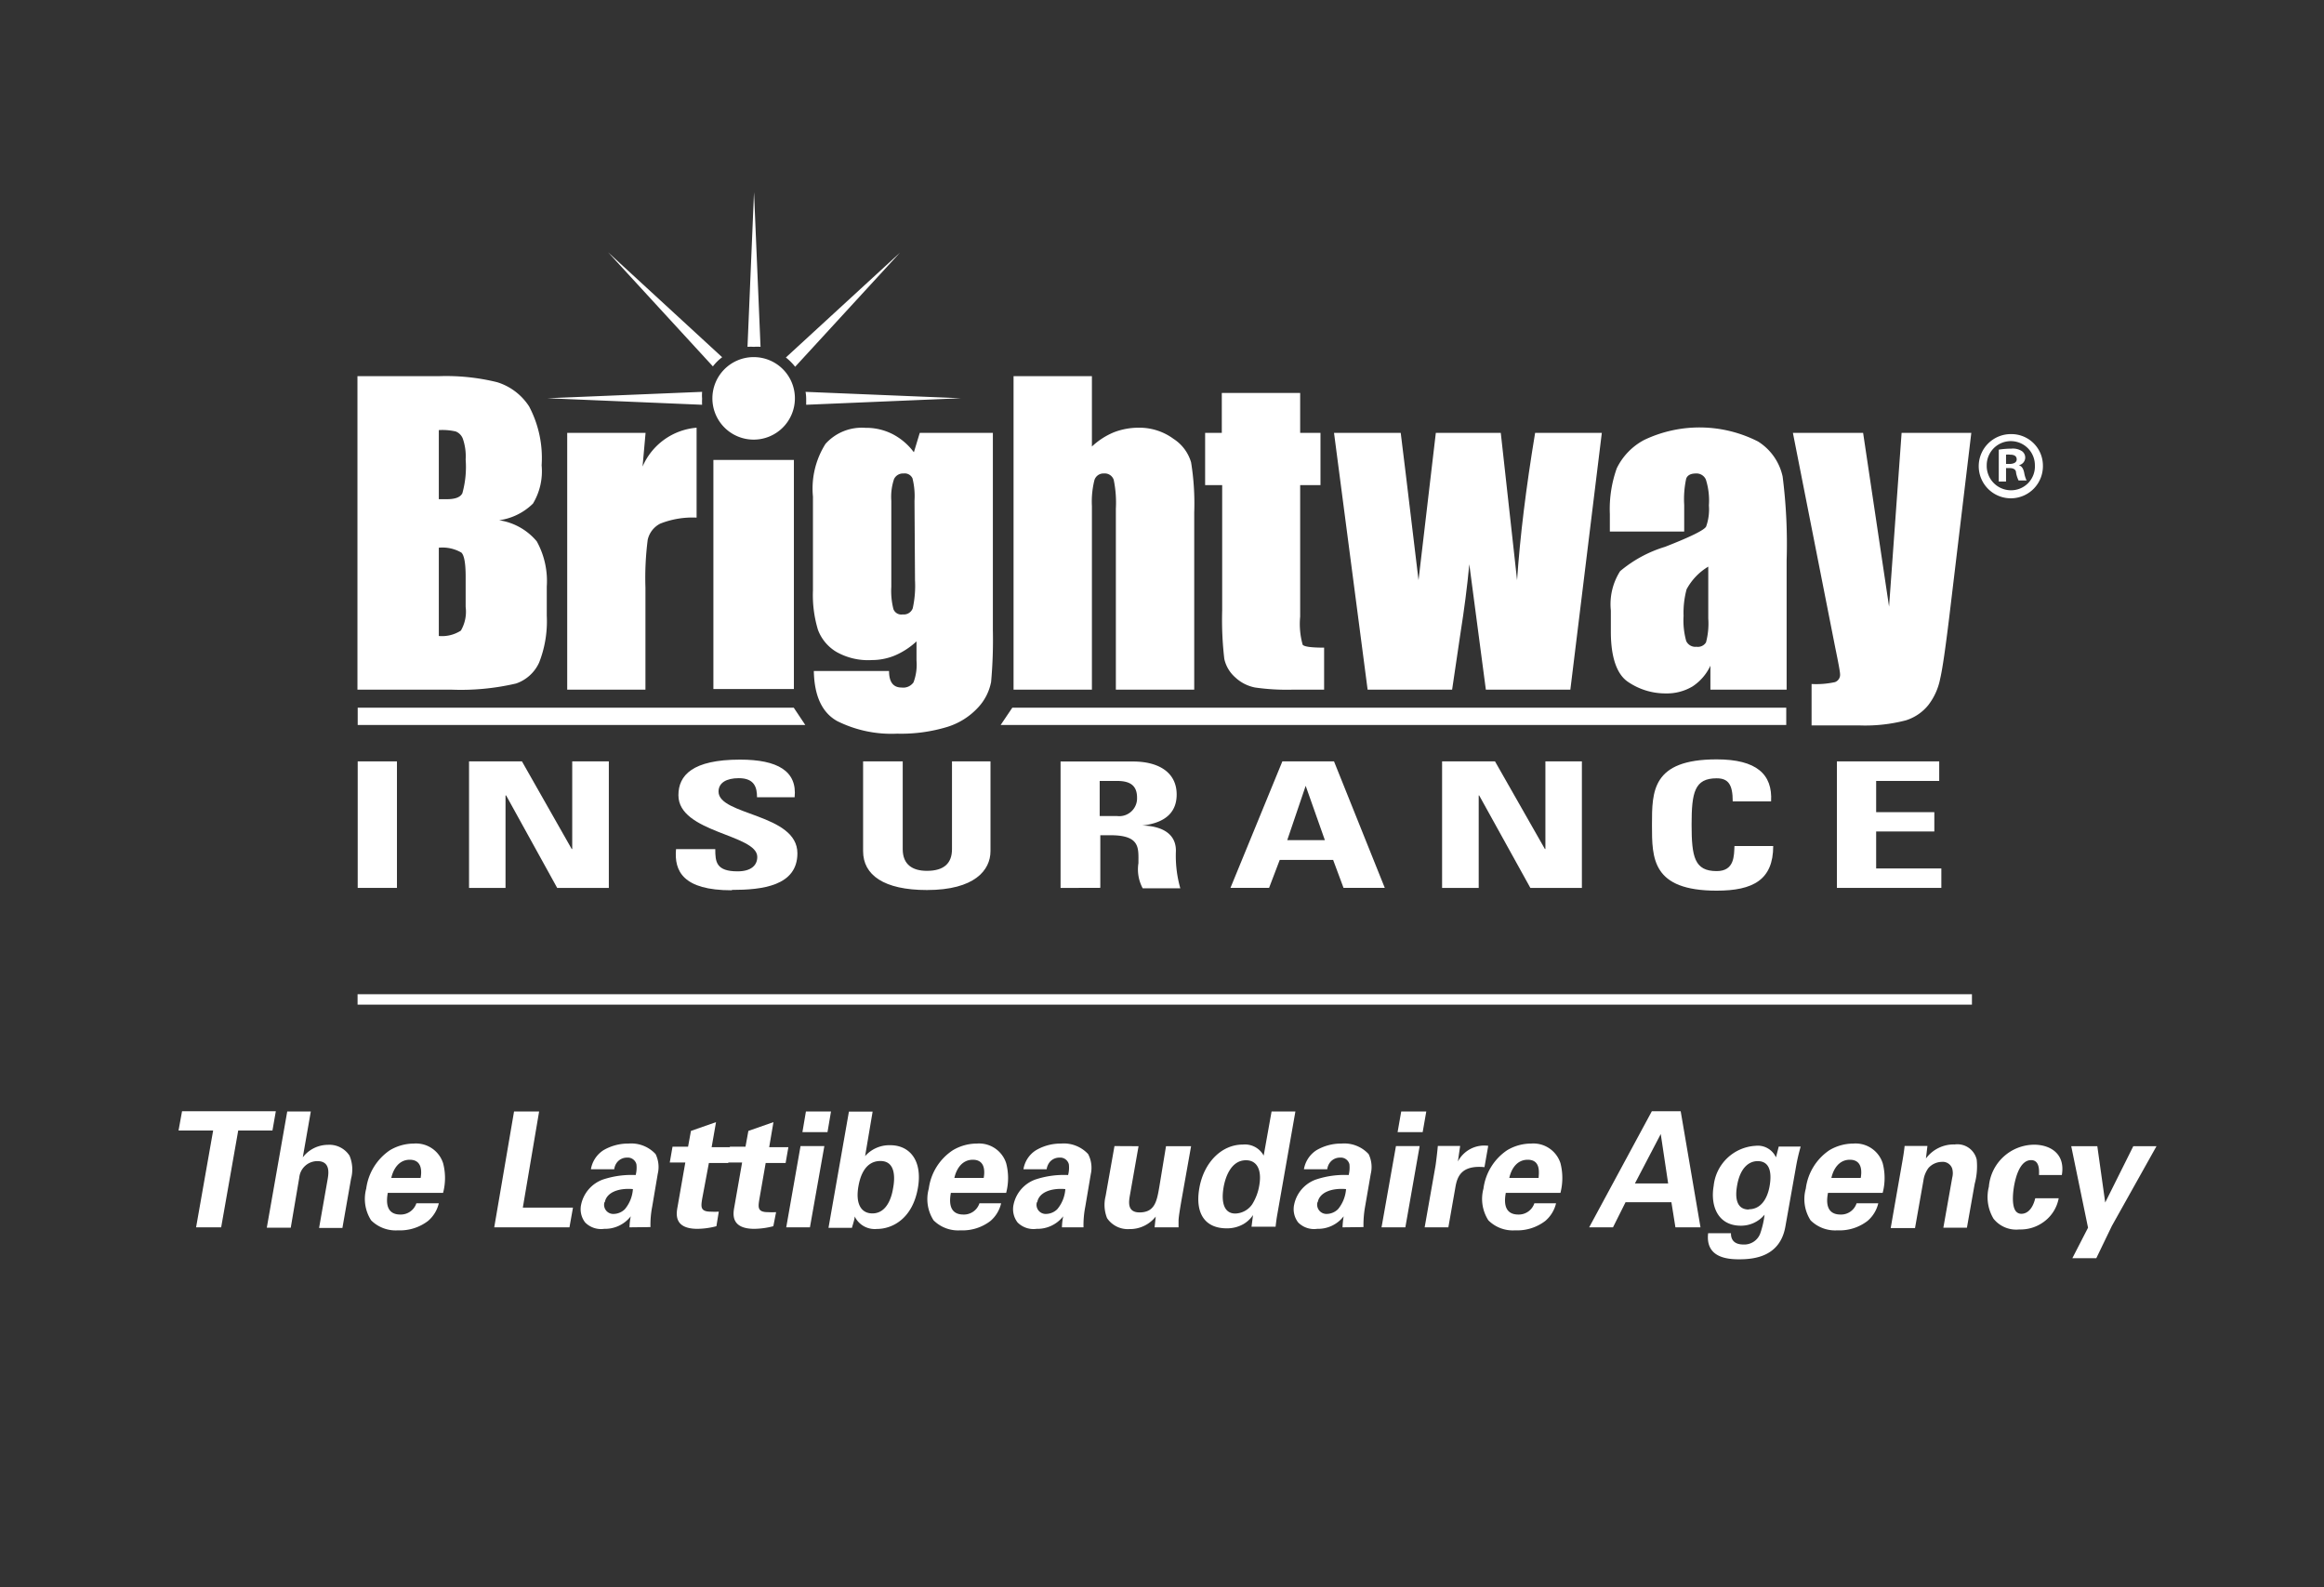 <svg id="Layer_1" data-name="Layer 1" xmlns="http://www.w3.org/2000/svg" viewBox="0 0 185.36 126.59"><rect x="0" y="0" width="185.36" height="126.59" fill="#333333" stroke="none"/><defs><style>.cls-1{fill:#fff;}</style></defs><rect class="cls-1" x="28.52" y="79.29" width="128.76" height="0.83"/><path class="cls-1" d="M35,43.72v7a2.77,2.77,0,0,0,1.76-.43,3,3,0,0,0,.38-1.89V46c0-1.06-.11-1.71-.34-1.93a3,3,0,0,0-1.8-.39m0-9.42v5.55h.65q1,0,1.23-.48a7.83,7.83,0,0,0,.26-2.69A4.28,4.28,0,0,0,36.92,35a1,1,0,0,0-.57-.59A4.77,4.77,0,0,0,35,34.3M28.51,30H35a17,17,0,0,1,4.65.48,4.68,4.68,0,0,1,2.55,1.93,8.79,8.79,0,0,1,1,4.7,5,5,0,0,1-.69,3.05,4.78,4.78,0,0,1-2.7,1.33,4.84,4.84,0,0,1,3,1.68,6.54,6.54,0,0,1,.8,3.61V49.1A9,9,0,0,1,43,52.84a3.13,3.13,0,0,1-1.84,1.67A19.33,19.33,0,0,1,36,55H28.51V30"/><path class="cls-1" d="M51.49,34.52l-.24,2.69a5.15,5.15,0,0,1,4.31-3.1v7.17a7,7,0,0,0-2.9.48,1.91,1.91,0,0,0-1,1.29,23.81,23.81,0,0,0-.18,3.81V55H45.24V34.52h6.25"/><rect class="cls-1" x="56.9" y="36.68" width="6.42" height="18.27"/><path class="cls-1" d="M72.94,39.94a5.87,5.87,0,0,0-.16-1.79.68.68,0,0,0-.71-.39.79.79,0,0,0-.76.44,4.45,4.45,0,0,0-.22,1.74V46.8a5.82,5.82,0,0,0,.17,1.78A.67.67,0,0,0,72,49a.76.76,0,0,0,.8-.49,8.32,8.32,0,0,0,.18-2.23Zm6.25-5.42V50.26a37.26,37.26,0,0,1-.14,4.12,4.11,4.11,0,0,1-1,2,5.59,5.59,0,0,1-2.49,1.59,12.68,12.68,0,0,1-4,.54,9.7,9.7,0,0,1-4.78-1c-1.21-.67-1.83-2-1.87-4h6c0,.88.33,1.32,1,1.32a1,1,0,0,0,.95-.41,4,4,0,0,0,.24-1.74V51.15a6,6,0,0,1-1.69,1.11,4.8,4.8,0,0,1-1.86.38A5.14,5.14,0,0,1,66.73,52a3.46,3.46,0,0,1-1.49-1.77,9.57,9.57,0,0,1-.4-3.14V39.6a6.67,6.67,0,0,1,1-4.2,3.89,3.89,0,0,1,3.19-1.28,4.62,4.62,0,0,1,2.14.49,4.93,4.93,0,0,1,1.72,1.46l.47-1.55h5.78"/><path class="cls-1" d="M87.09,30v5.61a5.78,5.78,0,0,1,1.74-1.13,5.46,5.46,0,0,1,2-.37A4.58,4.58,0,0,1,93.6,35,3.34,3.34,0,0,1,95,36.87a20.56,20.56,0,0,1,.25,4V55H89V40.57a9,9,0,0,0-.17-2.3.75.75,0,0,0-.78-.51.75.75,0,0,0-.76.53,7.05,7.05,0,0,0-.2,2.08V55H80.84V30h6.25"/><path class="cls-1" d="M103.7,31.34v3.18h1.62v4.17H103.7V49.17a6.16,6.16,0,0,0,.2,2.25c.14.16.71.23,1.71.23V55h-2.5a17.81,17.81,0,0,1-3-.17,3.19,3.19,0,0,1-1.6-.82,2.74,2.74,0,0,1-.86-1.46,26.59,26.59,0,0,1-.17-3.88V38.69H96.12V34.52h1.33V31.34h6.25"/><path class="cls-1" d="M127.76,34.52,125.25,55h-6.74Q118,51.2,117.19,45c-.17,1.82-.41,3.65-.7,5.47L115.82,55h-6.74L106.4,34.52h5.32q.11.81,1.42,11.75.14-1.17,1.38-11.75h5.18L121,46.27q.35-5.18,1.44-11.75h5.36"/><path class="cls-1" d="M136.25,45.19A4.68,4.68,0,0,0,134.52,47a7.21,7.21,0,0,0-.24,2.12,6.11,6.11,0,0,0,.21,2,.8.8,0,0,0,.82.46.76.76,0,0,0,.76-.35,5.81,5.81,0,0,0,.18-1.9Zm-2-2.8h-5.85V41a9.68,9.68,0,0,1,.55-3.65,5.06,5.06,0,0,1,2.2-2.27,10.28,10.28,0,0,1,9.07.13A4.39,4.39,0,0,1,142.18,38a42.46,42.46,0,0,1,.32,6.69V55h-6.08V53.09A4,4,0,0,1,135,54.74a4,4,0,0,1-2.15.56,5.28,5.28,0,0,1-3-.92c-.91-.61-1.37-2-1.37-4V48.69a4.9,4.9,0,0,1,.74-3.14,10.09,10.09,0,0,1,3.58-1.94c2.05-.8,3.14-1.34,3.28-1.62a4.06,4.06,0,0,0,.22-1.68,5.52,5.52,0,0,0-.24-2.06.81.81,0,0,0-.79-.49c-.42,0-.68.14-.78.41a7.71,7.71,0,0,0-.16,2.1v2.12"/><path class="cls-1" d="M157.23,34.52,155.46,49.3c-.29,2.36-.52,4-.71,4.81a5,5,0,0,1-.95,2.12A3.73,3.73,0,0,1,152,57.45a12.87,12.87,0,0,1-3.75.4h-3.76v-3.3a7,7,0,0,0,1.86-.15.62.62,0,0,0,.41-.66q0-.24-.39-2.13L143,34.52h5.6l2.07,13.86,1-13.86h5.58"/><polygon class="cls-1" points="64.23 57.82 28.53 57.82 28.53 56.44 63.31 56.44 64.23 57.82"/><polygon class="cls-1" points="142.47 57.82 79.81 57.82 80.74 56.44 142.47 56.44 142.47 57.82"/><path class="cls-1" d="M63.4,31.76a3.29,3.29,0,1,1-3.28-3.28,3.28,3.28,0,0,1,3.28,3.28"/><path class="cls-1" d="M56,31.25l-12.34.51L56,32.28a3.87,3.87,0,0,1,0-.48,3.31,3.31,0,0,1,0-.55m1.6-2.76-9.1-8.37,8.36,9.1a3.66,3.66,0,0,1,.74-.73m6.65,2.76a3.31,3.31,0,0,1,.05.55c0,.16,0,.33,0,.48l12.34-.52Zm-.83-2,8.36-9.1-9.1,8.36a4.32,4.32,0,0,1,.74.74m-2.76-1.58-.52-12.35-.52,12.34a4.36,4.36,0,0,1,.51,0,3.08,3.08,0,0,1,.53,0"/><rect class="cls-1" x="28.53" y="60.72" width="3.13" height="10.09"/><polygon class="cls-1" points="37.41 70.81 37.41 60.72 41.63 60.72 45.6 67.71 45.64 67.71 45.64 60.72 48.56 60.72 48.56 70.81 44.44 70.81 40.37 63.44 40.32 63.44 40.32 70.81 37.41 70.81"/><path class="cls-1" d="M58.35,71c-3.87,0-4.59-1.53-4.43-3.28h3.13c0,1,.06,1.77,1.78,1.77,1.05,0,1.57-.46,1.57-1.15,0-1.81-6.29-1.92-6.29-4.92,0-1.59,1.12-2.84,4.92-2.84,3,0,4.56.92,4.35,3h-3c0-.76-.19-1.52-1.45-1.52-1,0-1.62.37-1.62,1.07,0,1.91,6.29,1.75,6.29,4.92,0,2.61-2.83,2.92-5.21,2.92"/><path class="cls-1" d="M79,60.72v7.16c0,1.51-1.26,3.1-5.07,3.1-3.44,0-5.09-1.2-5.09-3.1V60.72H72v7c0,1.24.79,1.73,1.93,1.73,1.37,0,2-.61,2-1.73v-7H79"/><path class="cls-1" d="M87.71,65.08H89.1a1.42,1.42,0,0,0,1.59-1.47c0-1-.6-1.33-1.59-1.33H87.71Zm0,5.73H84.59V60.73h5.77c2.13,0,3.49.92,3.49,2.63,0,1.29-.74,2.25-2.76,2.48v0c.67,0,2.7.16,2.7,2a9.48,9.48,0,0,0,.35,3h-3a3.18,3.18,0,0,1-.34-2c0-1.2.17-2.23-2.23-2.23h-.81v4.18"/><path class="cls-1" d="M104.14,62.67h0L102.67,67h3Zm-6,8.14,4.14-10.09h4.12l4.05,10.09h-3.29l-.83-2.23h-4.26l-.85,2.23Z"/><polygon class="cls-1" points="115.02 70.81 115.02 60.72 119.24 60.72 123.22 67.71 123.26 67.71 123.26 60.72 126.17 60.72 126.17 70.81 122.06 70.81 117.98 63.44 117.94 63.44 117.94 70.81 115.02 70.81"/><path class="cls-1" d="M131.76,65.76c0-2.66,0-5.2,5.16-5.2,3.18,0,4.47,1.19,4.34,3.35H138.2c0-1.34-.35-1.84-1.28-1.84-1.76,0-2,1.11-2,3.69s.23,3.71,2,3.71c1.44,0,1.38-1.25,1.42-2h3.09c0,2.69-1.6,3.56-4.51,3.56-5.16,0-5.16-2.57-5.16-5.22"/><polygon class="cls-1" points="146.51 70.81 146.51 60.72 154.67 60.72 154.67 62.28 149.64 62.28 149.64 64.77 154.28 64.77 154.28 66.31 149.64 66.31 149.64 69.26 154.84 69.26 154.84 70.81 146.51 70.81"/><path class="cls-1" d="M160,37h.27c.32,0,.58-.11.58-.36s-.17-.38-.53-.38a1.17,1.17,0,0,0-.32,0Zm0,1.4h-.58V35.86a6.61,6.61,0,0,1,1-.08,1.34,1.34,0,0,1,.85.2.63.63,0,0,1,.26.53.63.63,0,0,1-.51.59v0c.24.08.36.27.43.61a2.24,2.24,0,0,0,.19.61H161a2.48,2.48,0,0,1-.2-.61c0-.26-.2-.38-.51-.38H160Zm-1.54-1.3a1.94,1.94,0,0,0,1.94,2,1.9,1.9,0,0,0,1.9-2,1.92,1.92,0,1,0-3.84,0m4.48,0a2.56,2.56,0,1,1-2.54-2.48,2.51,2.51,0,0,1,2.54,2.48"/><path class="cls-1" d="M17,90.16H14.24l.28-1.54H22l-.27,1.54H19l-1.36,7.72h-2Z"/><path class="cls-1" d="M22.91,88.64h1.88l-.64,3.66a2.54,2.54,0,0,1,2-1,1.91,1.91,0,0,1,1.73.87A2.84,2.84,0,0,1,28,94l-.69,3.93H25.45L26.14,94c.06-.37.24-1.4-.82-1.4a1.45,1.45,0,0,0-1.45,1.31l-.68,4H21.28Z"/><path class="cls-1" d="M30.93,95.13c-.07.42-.3,1.73,1,1.73a1.31,1.31,0,0,0,1.28-.9H35a2.64,2.64,0,0,1-.86,1.41,3.68,3.68,0,0,1-2.4.75,2.77,2.77,0,0,1-2.14-.8,3.16,3.16,0,0,1-.39-2.53,4.39,4.39,0,0,1,1.89-3.06A3.75,3.75,0,0,1,33,91.2a2.27,2.27,0,0,1,2.34,1.56,4.64,4.64,0,0,1,0,2.37Zm2.62-1.19c.05-.3.23-1.45-.87-1.45-.83,0-1.3.69-1.47,1.45Z"/><path class="cls-1" d="M41,88.64h2L41.7,96.31h4l-.28,1.57h-6Z"/><path class="cls-1" d="M50.21,97.88a4.75,4.75,0,0,1,.1-.88,2.6,2.6,0,0,1-2.12,1,1.78,1.78,0,0,1-1.52-.51,1.73,1.73,0,0,1-.32-1.42,2.72,2.72,0,0,1,1.73-2,7.21,7.21,0,0,1,2.62-.36,2.28,2.28,0,0,0,.06-.86.71.71,0,0,0-.75-.53,1,1,0,0,0-.78.36,1.11,1.11,0,0,0-.24.57H47.13a2.25,2.25,0,0,1,1-1.52,3.88,3.88,0,0,1,2-.53,2.64,2.64,0,0,1,2.16.84,2.35,2.35,0,0,1,.17,1.58l-.44,2.6a7.63,7.63,0,0,0-.14,1.64Zm-2-2a.73.73,0,0,0,.76.93,1.29,1.29,0,0,0,.87-.38,2.78,2.78,0,0,0,.64-1.6C49.31,94.73,48.37,95.11,48.24,95.88Z"/><path class="cls-1" d="M57.14,97.79a6.14,6.14,0,0,1-1.51.21c-1.9,0-1.69-1.21-1.59-1.75l.62-3.54H53.42l.22-1.26h1.24l.23-1.26,2-.7-.35,2H58.3l-.22,1.26H56.54L56,95.63c-.09.59-.16,1,.69,1a5.92,5.92,0,0,0,.64,0Z"/><path class="cls-1" d="M61.68,97.79a6.26,6.26,0,0,1-1.51.21c-1.91,0-1.7-1.21-1.6-1.75l.62-3.54H58l.22-1.26h1.24l.23-1.26,2-.7-.34,2h1.53l-.22,1.26H61.07l-.51,2.92c-.09.59-.16,1,.69,1a6.3,6.3,0,0,0,.65,0Z"/><path class="cls-1" d="M63.85,91.4h1.9L64.6,97.88H62.71Zm.43-2.76h2L66,90.29H64Z"/><path class="cls-1" d="M67.71,88.65H69.6L69,92.2a2.59,2.59,0,0,1,2-.87c1.57,0,2.59,1.24,2.21,3.41-.42,2.42-2,3.27-3.28,3.27a1.77,1.77,0,0,1-1.76-1c0,.21-.11.51-.22.91H66.08Zm2.51,3.94c-1.39,0-1.67,1.59-1.75,2-.26,1.47.25,2.18,1.11,2.18,1.3,0,1.59-1.63,1.65-2C71.32,94.3,71.59,92.59,70.22,92.59Z"/><path class="cls-1" d="M75.84,95.13c-.07.42-.3,1.73,1,1.73a1.3,1.3,0,0,0,1.28-.9h1.73A2.64,2.64,0,0,1,79,97.37a3.65,3.65,0,0,1-2.4.75,2.77,2.77,0,0,1-2.14-.8,3.12,3.12,0,0,1-.38-2.53A4.34,4.34,0,0,1,76,91.73a3.75,3.75,0,0,1,1.91-.53,2.27,2.27,0,0,1,2.34,1.56,4.64,4.64,0,0,1,0,2.37Zm2.62-1.19c.05-.3.23-1.45-.87-1.45-.83,0-1.3.69-1.47,1.45Z"/><path class="cls-1" d="M84.7,97.88a4.75,4.75,0,0,1,.1-.88,2.6,2.6,0,0,1-2.12,1,1.79,1.79,0,0,1-1.52-.51,1.73,1.73,0,0,1-.32-1.42,2.72,2.72,0,0,1,1.73-2,7.21,7.21,0,0,1,2.62-.36,2.28,2.28,0,0,0,.06-.86.71.71,0,0,0-.75-.53,1,1,0,0,0-.78.36,1.2,1.2,0,0,0-.24.57H81.63a2.2,2.2,0,0,1,1-1.52,3.88,3.88,0,0,1,2-.53,2.64,2.64,0,0,1,2.16.84A2.35,2.35,0,0,1,87,93.64l-.44,2.6a7.63,7.63,0,0,0-.14,1.64Zm-2-2a.73.73,0,0,0,.76.93,1.29,1.29,0,0,0,.87-.38,2.78,2.78,0,0,0,.64-1.6C83.8,94.73,82.86,95.11,82.73,95.88Z"/><path class="cls-1" d="M90.81,91.41l-.68,3.86c-.1.56-.25,1.42.76,1.42,1.22,0,1.38-.91,1.57-2L93,91.41H95l-.76,4.27C94,97.07,94,97.24,94,97.41s0,.29,0,.47H92.09l.09-.86a2.61,2.61,0,0,1-2.09,1,2,2,0,0,1-1.79-.87,2.85,2.85,0,0,1-.12-1.75l.71-4Z"/><path class="cls-1" d="M101.42,88.64h1.9l-1.44,8.19c-.07.38-.12.81-.14,1H99.82l.12-.93a2.32,2.32,0,0,1-.78.73,2.64,2.64,0,0,1-1.32.33c-1.73,0-2.54-1.19-2.18-3.22s1.77-3.46,3.46-3.46a1.7,1.7,0,0,1,1.67.88Zm-2.89,8.14a1.7,1.7,0,0,0,1.34-.73,4.08,4.08,0,0,0,.57-1.52c.22-1.27-.21-2-1.06-2-1.27,0-1.68,1.52-1.79,2.17C97.4,95.82,97.59,96.78,98.53,96.78Z"/><path class="cls-1" d="M107.08,97.88a6.14,6.14,0,0,1,.09-.88,2.58,2.58,0,0,1-2.11,1,1.78,1.78,0,0,1-1.52-.51,1.73,1.73,0,0,1-.32-1.42,2.7,2.7,0,0,1,1.73-2,7.16,7.16,0,0,1,2.62-.36,2.51,2.51,0,0,0,.06-.86.71.71,0,0,0-.75-.53,1,1,0,0,0-.78.36,1.11,1.11,0,0,0-.24.57H104a2.25,2.25,0,0,1,1-1.52,3.88,3.88,0,0,1,2-.53,2.64,2.64,0,0,1,2.16.84,2.35,2.35,0,0,1,.17,1.58l-.45,2.6a8.31,8.31,0,0,0-.13,1.64Zm-2-2a.74.74,0,0,0,.76.93,1.3,1.3,0,0,0,.88-.38,2.84,2.84,0,0,0,.64-1.6C106.18,94.73,105.24,95.11,105.1,95.88Z"/><path class="cls-1" d="M111.34,91.4h1.89l-1.14,6.48h-1.9Zm.42-2.76h2l-.29,1.65h-2Z"/><path class="cls-1" d="M114.49,93c.05-.3.16-1.24.19-1.61h1.78l-.18,1.24a2.37,2.37,0,0,1,2.42-1.25l-.3,1.7c-1.89-.18-2.18.81-2.32,1.61l-.56,3.19h-1.89Z"/><path class="cls-1" d="M120.1,95.13c-.07.42-.3,1.73,1,1.73a1.31,1.31,0,0,0,1.28-.9h1.73a2.64,2.64,0,0,1-.86,1.41,3.68,3.68,0,0,1-2.4.75,2.76,2.76,0,0,1-2.14-.8,3.16,3.16,0,0,1-.39-2.53,4.36,4.36,0,0,1,1.89-3.06,3.72,3.72,0,0,1,1.91-.53,2.27,2.27,0,0,1,2.34,1.56,4.76,4.76,0,0,1,0,2.37Zm2.62-1.19c0-.3.23-1.45-.87-1.45-.84,0-1.3.69-1.47,1.45Z"/><path class="cls-1" d="M134.05,88.62l1.58,9.26h-2l-.32-2h-3.66l-1,2h-1.9l5-9.26Zm-1,5.76-.59-3.94-2.06,3.94Z"/><path class="cls-1" d="M143.62,91.44a14.75,14.75,0,0,0-.37,1.6l-.85,4.78c-.42,2.38-2.44,2.61-3.68,2.61-.92,0-2.71-.12-2.48-2.08h1.82c0,.2,0,.9,1,.9a1.36,1.36,0,0,0,1.32-.84,7,7,0,0,0,.36-1.54,2.44,2.44,0,0,1-1.89.88c-1.86,0-2.44-1.61-2.17-3.17a3.56,3.56,0,0,1,3.33-3.2,1.59,1.59,0,0,1,1.64.92l.22-.86Zm-4.14,5c1.33,0,1.61-1.56,1.66-1.84.13-.73.2-2-.95-2-.71,0-1.4.55-1.64,1.94C138.49,94.9,138.21,96.46,139.48,96.46Z"/><path class="cls-1" d="M145.8,95.13c-.08.42-.31,1.73,1,1.73a1.3,1.3,0,0,0,1.28-.9h1.73a2.64,2.64,0,0,1-.86,1.41,3.65,3.65,0,0,1-2.4.75,2.77,2.77,0,0,1-2.14-.8,3.12,3.12,0,0,1-.38-2.53,4.34,4.34,0,0,1,1.88-3.06,3.75,3.75,0,0,1,1.91-.53,2.27,2.27,0,0,1,2.34,1.56,4.66,4.66,0,0,1,0,2.37Zm2.61-1.19c.05-.3.23-1.45-.87-1.45-.83,0-1.3.69-1.47,1.45Z"/><path class="cls-1" d="M151.74,92.57s.13-.73.17-1.18h1.82l-.12,1a2.76,2.76,0,0,1,2.3-1.12,1.58,1.58,0,0,1,1.75,1.21,5.33,5.33,0,0,1-.16,1.93l-.62,3.5H155l.71-4a1.4,1.4,0,0,0,0-.7.79.79,0,0,0-.82-.55,1.46,1.46,0,0,0-1.08.49,2.18,2.18,0,0,0-.4,1l-.67,3.79H150.8Z"/><path class="cls-1" d="M162.63,93.71c0-.23.1-1.19-.63-1.19-.89,0-1.23,1.35-1.36,2.06-.06.36-.23,1.51.13,2a.55.55,0,0,0,.47.22c.2,0,.81-.09,1.09-1.24h1.87A3,3,0,0,1,163,97.45a3.13,3.13,0,0,1-1.95.6,2.31,2.31,0,0,1-2.05-.86,3.36,3.36,0,0,1-.37-2.55,3.65,3.65,0,0,1,3.61-3.35c1.21,0,2.51.66,2.21,2.42Z"/><path class="cls-1" d="M167.28,91.41l.63,4.49,2.24-4.49H172l-3.56,6.36-1.24,2.57h-1.91l1.25-2.43-1.34-6.5Z"/></svg>